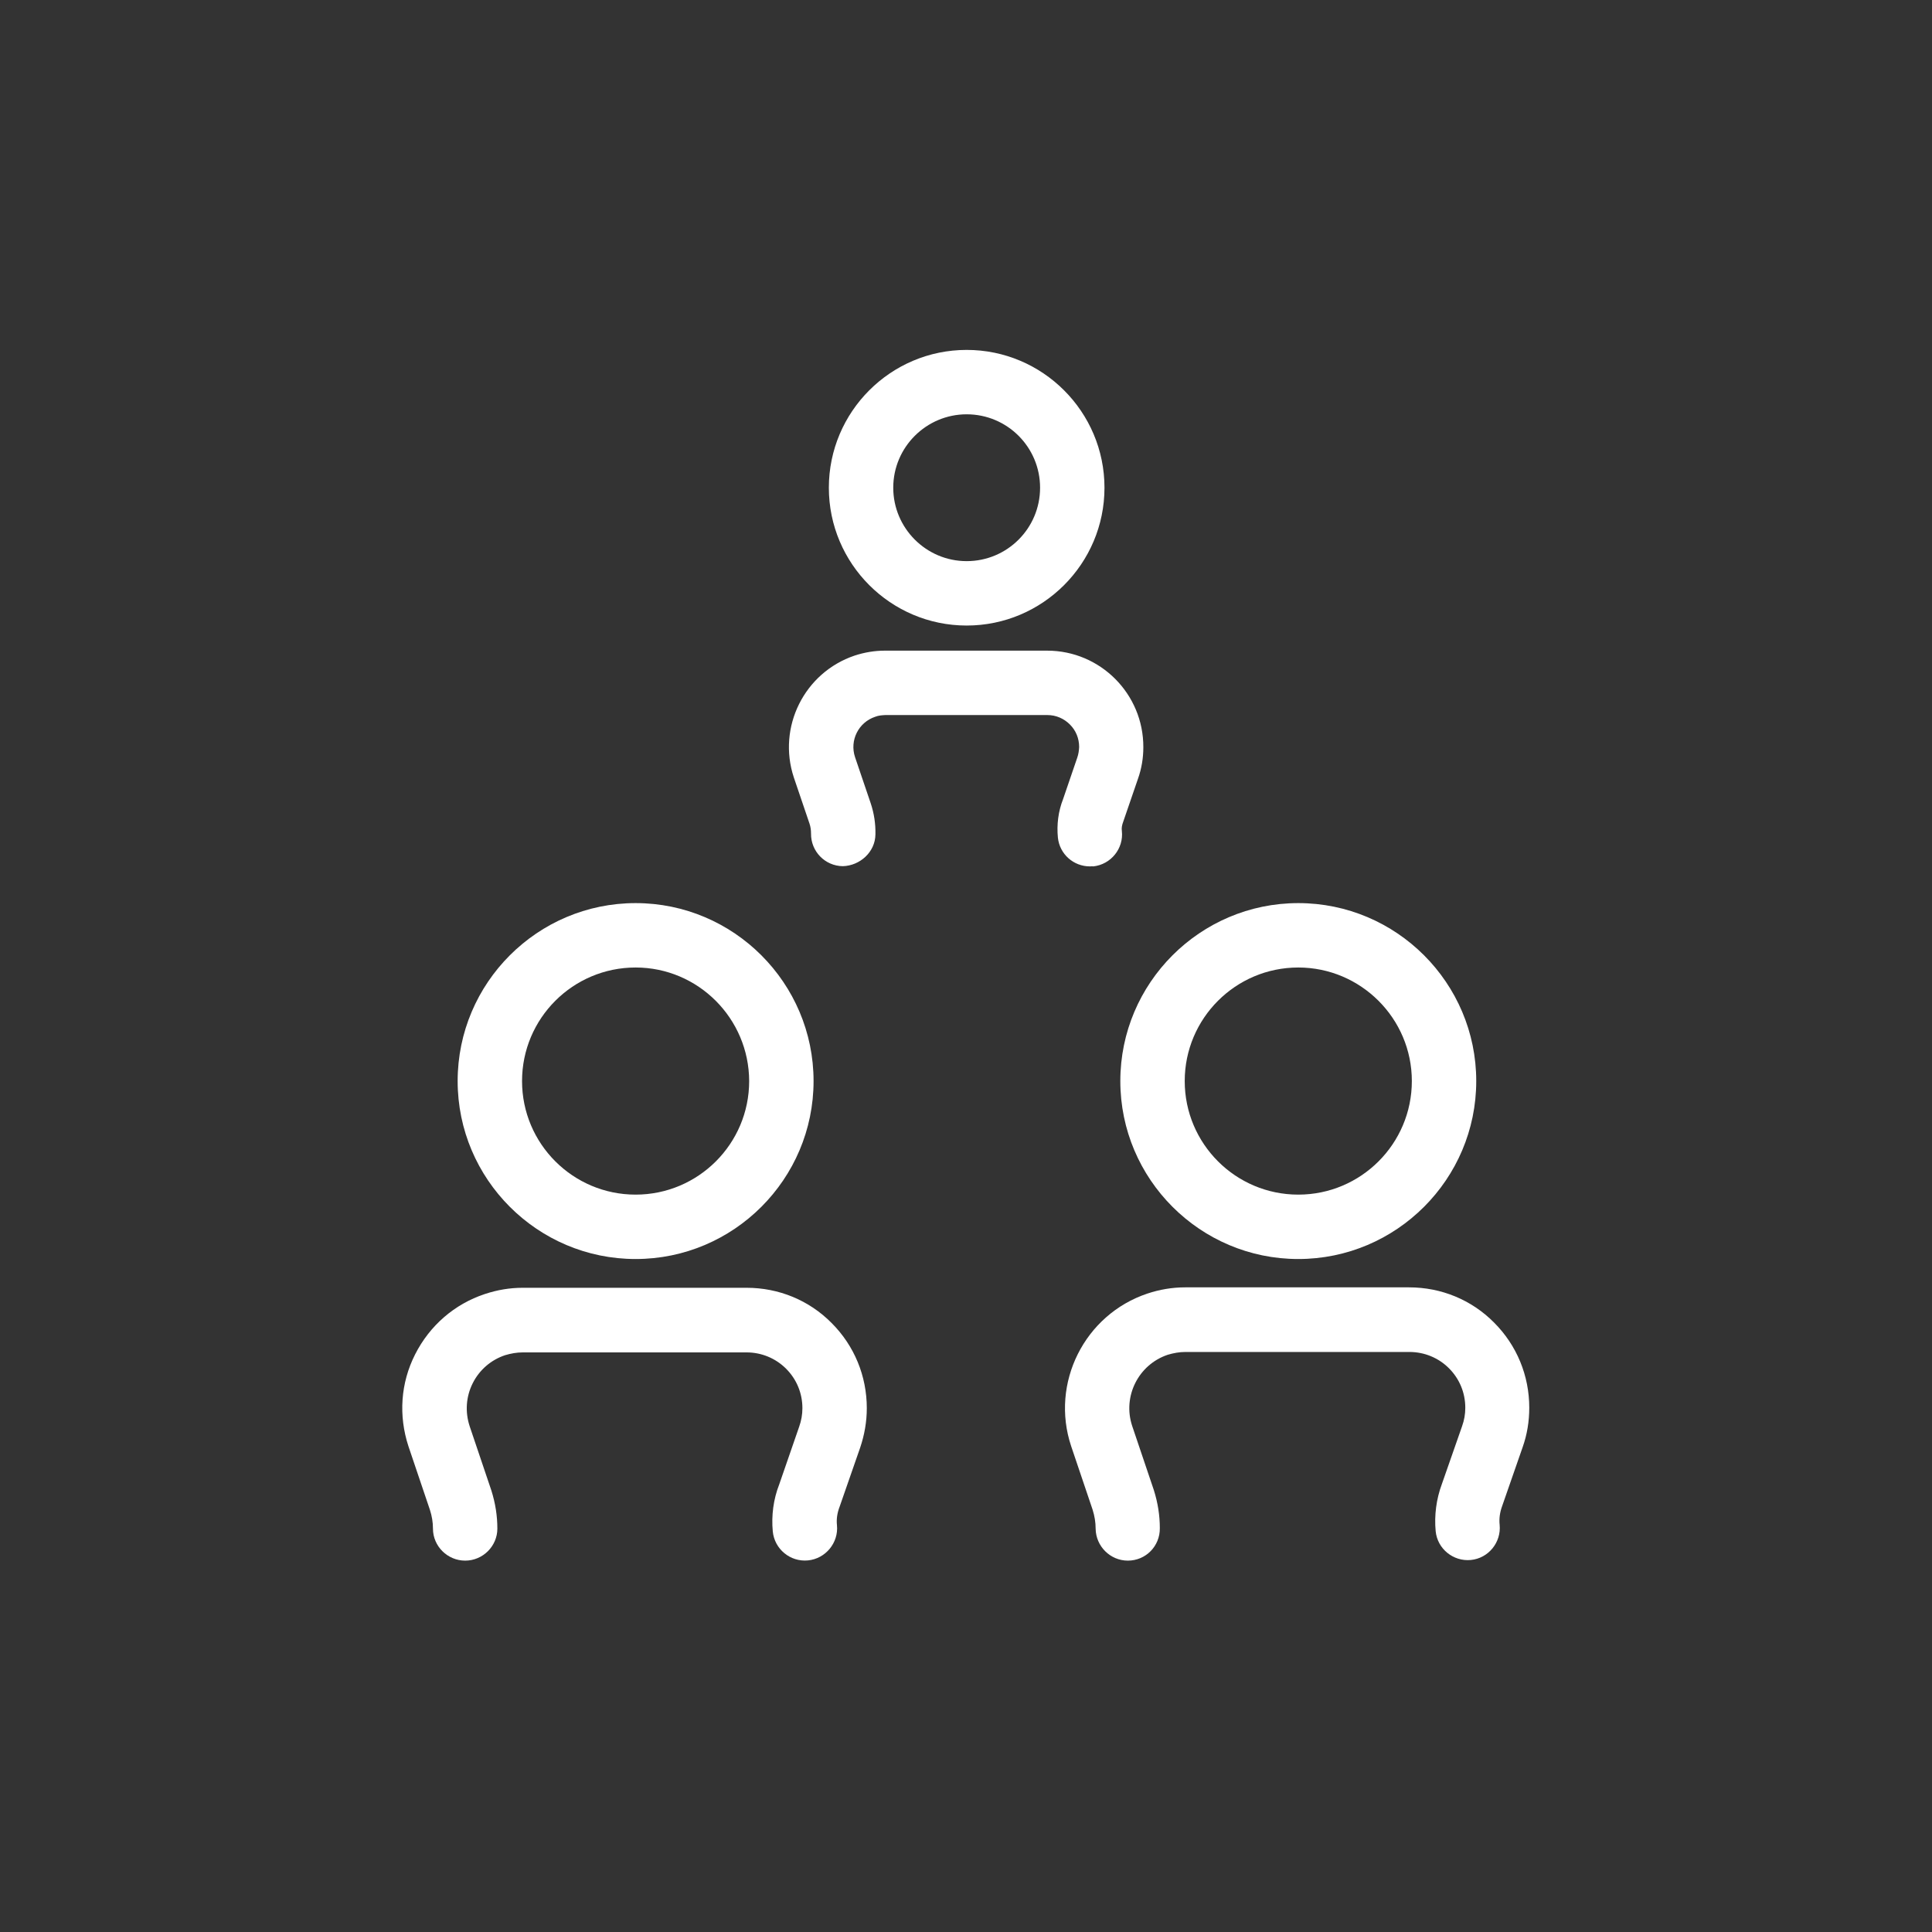 <?xml version="1.0" encoding="utf-8"?>
<!-- Generator: Adobe Illustrator 24.0.0, SVG Export Plug-In . SVG Version: 6.00 Build 0)  -->
<!DOCTYPE svg PUBLIC "-//W3C//DTD SVG 1.0//EN" "http://www.w3.org/TR/2001/REC-SVG-20010904/DTD/svg10.dtd">
<svg version="1.0" id="Layer_1" xmlns:x="http://ns.adobe.com/Extensibility/1.0/" xmlns:i="http://ns.adobe.com/AdobeIllustrator/10.0/" xmlns:graph="http://ns.adobe.com/Graphs/1.0/"
	 xmlns="http://www.w3.org/2000/svg" xmlns:xlink="http://www.w3.org/1999/xlink" x="0px" y="0px" viewBox="0 0 90 90"
	 enable-background="new 0 0 90 90" xml:space="preserve">
<rect x="0" y="0" width="90" height="90" fill="#333333" stroke="none"/>
<g id="Group_229" transform="translate(0.519 0.5)">
	<g id="Group_228" transform="translate(14.222 1)">
		<path fill="#FFFFFF" d="M30.29,27.64c-3.54,0-6.42-2.88-6.42-6.42c0-3.54,2.88-6.42,6.42-6.42c3.54,0,6.42,2.88,6.42,6.42
			C36.71,24.76,33.83,27.64,30.29,27.64z M30.29,17.8c-1.88,0-3.42,1.53-3.42,3.42c0,1.88,1.53,3.42,3.42,3.42
			c1.89,0,3.42-1.53,3.42-3.42C33.71,19.33,32.18,17.8,30.29,17.8z"/>
		<path fill="#FFFFFF" d="M36.03,38.86c-0.76,0-1.41-0.57-1.49-1.34c-0.06-0.61,0.02-1.23,0.24-1.79l0.66-1.93
			c0.06-0.17,0.08-0.33,0.09-0.5c0-0.4-0.15-0.77-0.43-1.05c-0.28-0.28-0.65-0.44-1.05-0.44h-7.55c-0.17,0.01-0.32,0.02-0.47,0.08
			c-0.78,0.26-1.2,1.1-0.94,1.88l0.73,2.15c0.16,0.48,0.23,0.96,0.22,1.45c-0.01,0.83-0.73,1.46-1.52,1.48
			c-0.83-0.01-1.49-0.69-1.48-1.52c0-0.16-0.02-0.31-0.07-0.46l-0.73-2.15c-0.78-2.35,0.49-4.89,2.83-5.68
			c0.46-0.15,0.93-0.23,1.41-0.23c0,0,0,0,0.01,0h7.55c2.48,0,4.49,2.02,4.48,4.5c0,0.5-0.08,0.99-0.25,1.47l-0.68,1.98
			c-0.07,0.18-0.09,0.32-0.07,0.45c0.09,0.82-0.51,1.56-1.33,1.65C36.14,38.85,36.08,38.86,36.03,38.86z"/>
	</g>
	<g>
		<path fill="#FFFFFF" d="M29.09,58.15c-4.57,0-8.29-3.72-8.29-8.29s3.72-8.29,8.29-8.29s8.29,3.72,8.29,8.29
			S33.66,58.15,29.09,58.15z M29.09,44.57c-2.92,0-5.29,2.37-5.29,5.29c0,2.92,2.37,5.29,5.29,5.29c2.92,0,5.29-2.37,5.29-5.29
			C34.37,46.94,32,44.57,29.09,44.57z"/>
		<path fill="#FFFFFF" d="M21.15,72.2c-0.82,0-1.5-0.67-1.5-1.49c0-0.3-0.05-0.59-0.14-0.87l-1-2.96c-0.47-1.43-0.37-2.95,0.31-4.29
			s1.83-2.34,3.25-2.81c0.57-0.19,1.16-0.29,1.76-0.29h10.43c1.5,0,2.91,0.58,3.96,1.64c1.06,1.06,1.64,2.47,1.64,3.97
			c0,0.63-0.11,1.25-0.31,1.84l-0.95,2.73c-0.12,0.31-0.16,0.6-0.13,0.88c0.08,0.82-0.53,1.56-1.35,1.64
			c-0.83,0.08-1.56-0.53-1.64-1.35c-0.07-0.74,0.03-1.5,0.3-2.19l0.93-2.69c0.1-0.28,0.15-0.57,0.15-0.86c0-0.7-0.27-1.35-0.76-1.84
			s-1.15-0.76-1.84-0.76H23.83c-0.28,0-0.55,0.05-0.82,0.13c-0.66,0.22-1.2,0.69-1.51,1.31c-0.31,0.62-0.36,1.33-0.14,2l1.01,2.99
			c0.19,0.6,0.28,1.19,0.28,1.78C22.65,71.52,21.98,72.2,21.15,72.2C21.15,72.2,21.15,72.2,21.15,72.2z"/>
		<path fill="#FFFFFF" d="M59.96,58.15c-4.57,0-8.29-3.72-8.29-8.29s3.72-8.29,8.29-8.29c4.57,0,8.29,3.72,8.29,8.29
			S64.53,58.15,59.96,58.15z M59.96,44.57c-2.92,0-5.29,2.37-5.29,5.29c0,2.92,2.37,5.29,5.29,5.29c2.92,0,5.29-2.37,5.29-5.29
			C65.25,46.94,62.87,44.57,59.96,44.57z"/>
		<path fill="#FFFFFF" d="M52.02,72.2c-0.82,0-1.49-0.67-1.5-1.49c0-0.3-0.05-0.59-0.14-0.88l-1-2.96
			c-0.98-2.94,0.62-6.13,3.55-7.11c0.57-0.19,1.16-0.29,1.76-0.29h10.43c1.5,0,2.91,0.58,3.96,1.64c1.06,1.06,1.64,2.47,1.64,3.97
			c0,0.63-0.1,1.25-0.31,1.84l-0.95,2.73c-0.11,0.3-0.15,0.59-0.12,0.88c0.08,0.82-0.52,1.56-1.34,1.64
			c-0.82,0.08-1.56-0.52-1.64-1.34c-0.07-0.74,0.03-1.5,0.29-2.2l0.94-2.69c0.1-0.28,0.15-0.56,0.15-0.86c0-0.7-0.27-1.35-0.76-1.84
			c-0.49-0.49-1.15-0.76-1.84-0.76H54.7c-0.28,0-0.55,0.05-0.82,0.13c-1.37,0.46-2.11,1.94-1.66,3.31l1.01,2.99
			c0.19,0.6,0.28,1.19,0.28,1.78C53.52,71.52,52.86,72.2,52.02,72.2C52.02,72.2,52.02,72.2,52.02,72.2z"/>
	</g>
</g>
</svg>
